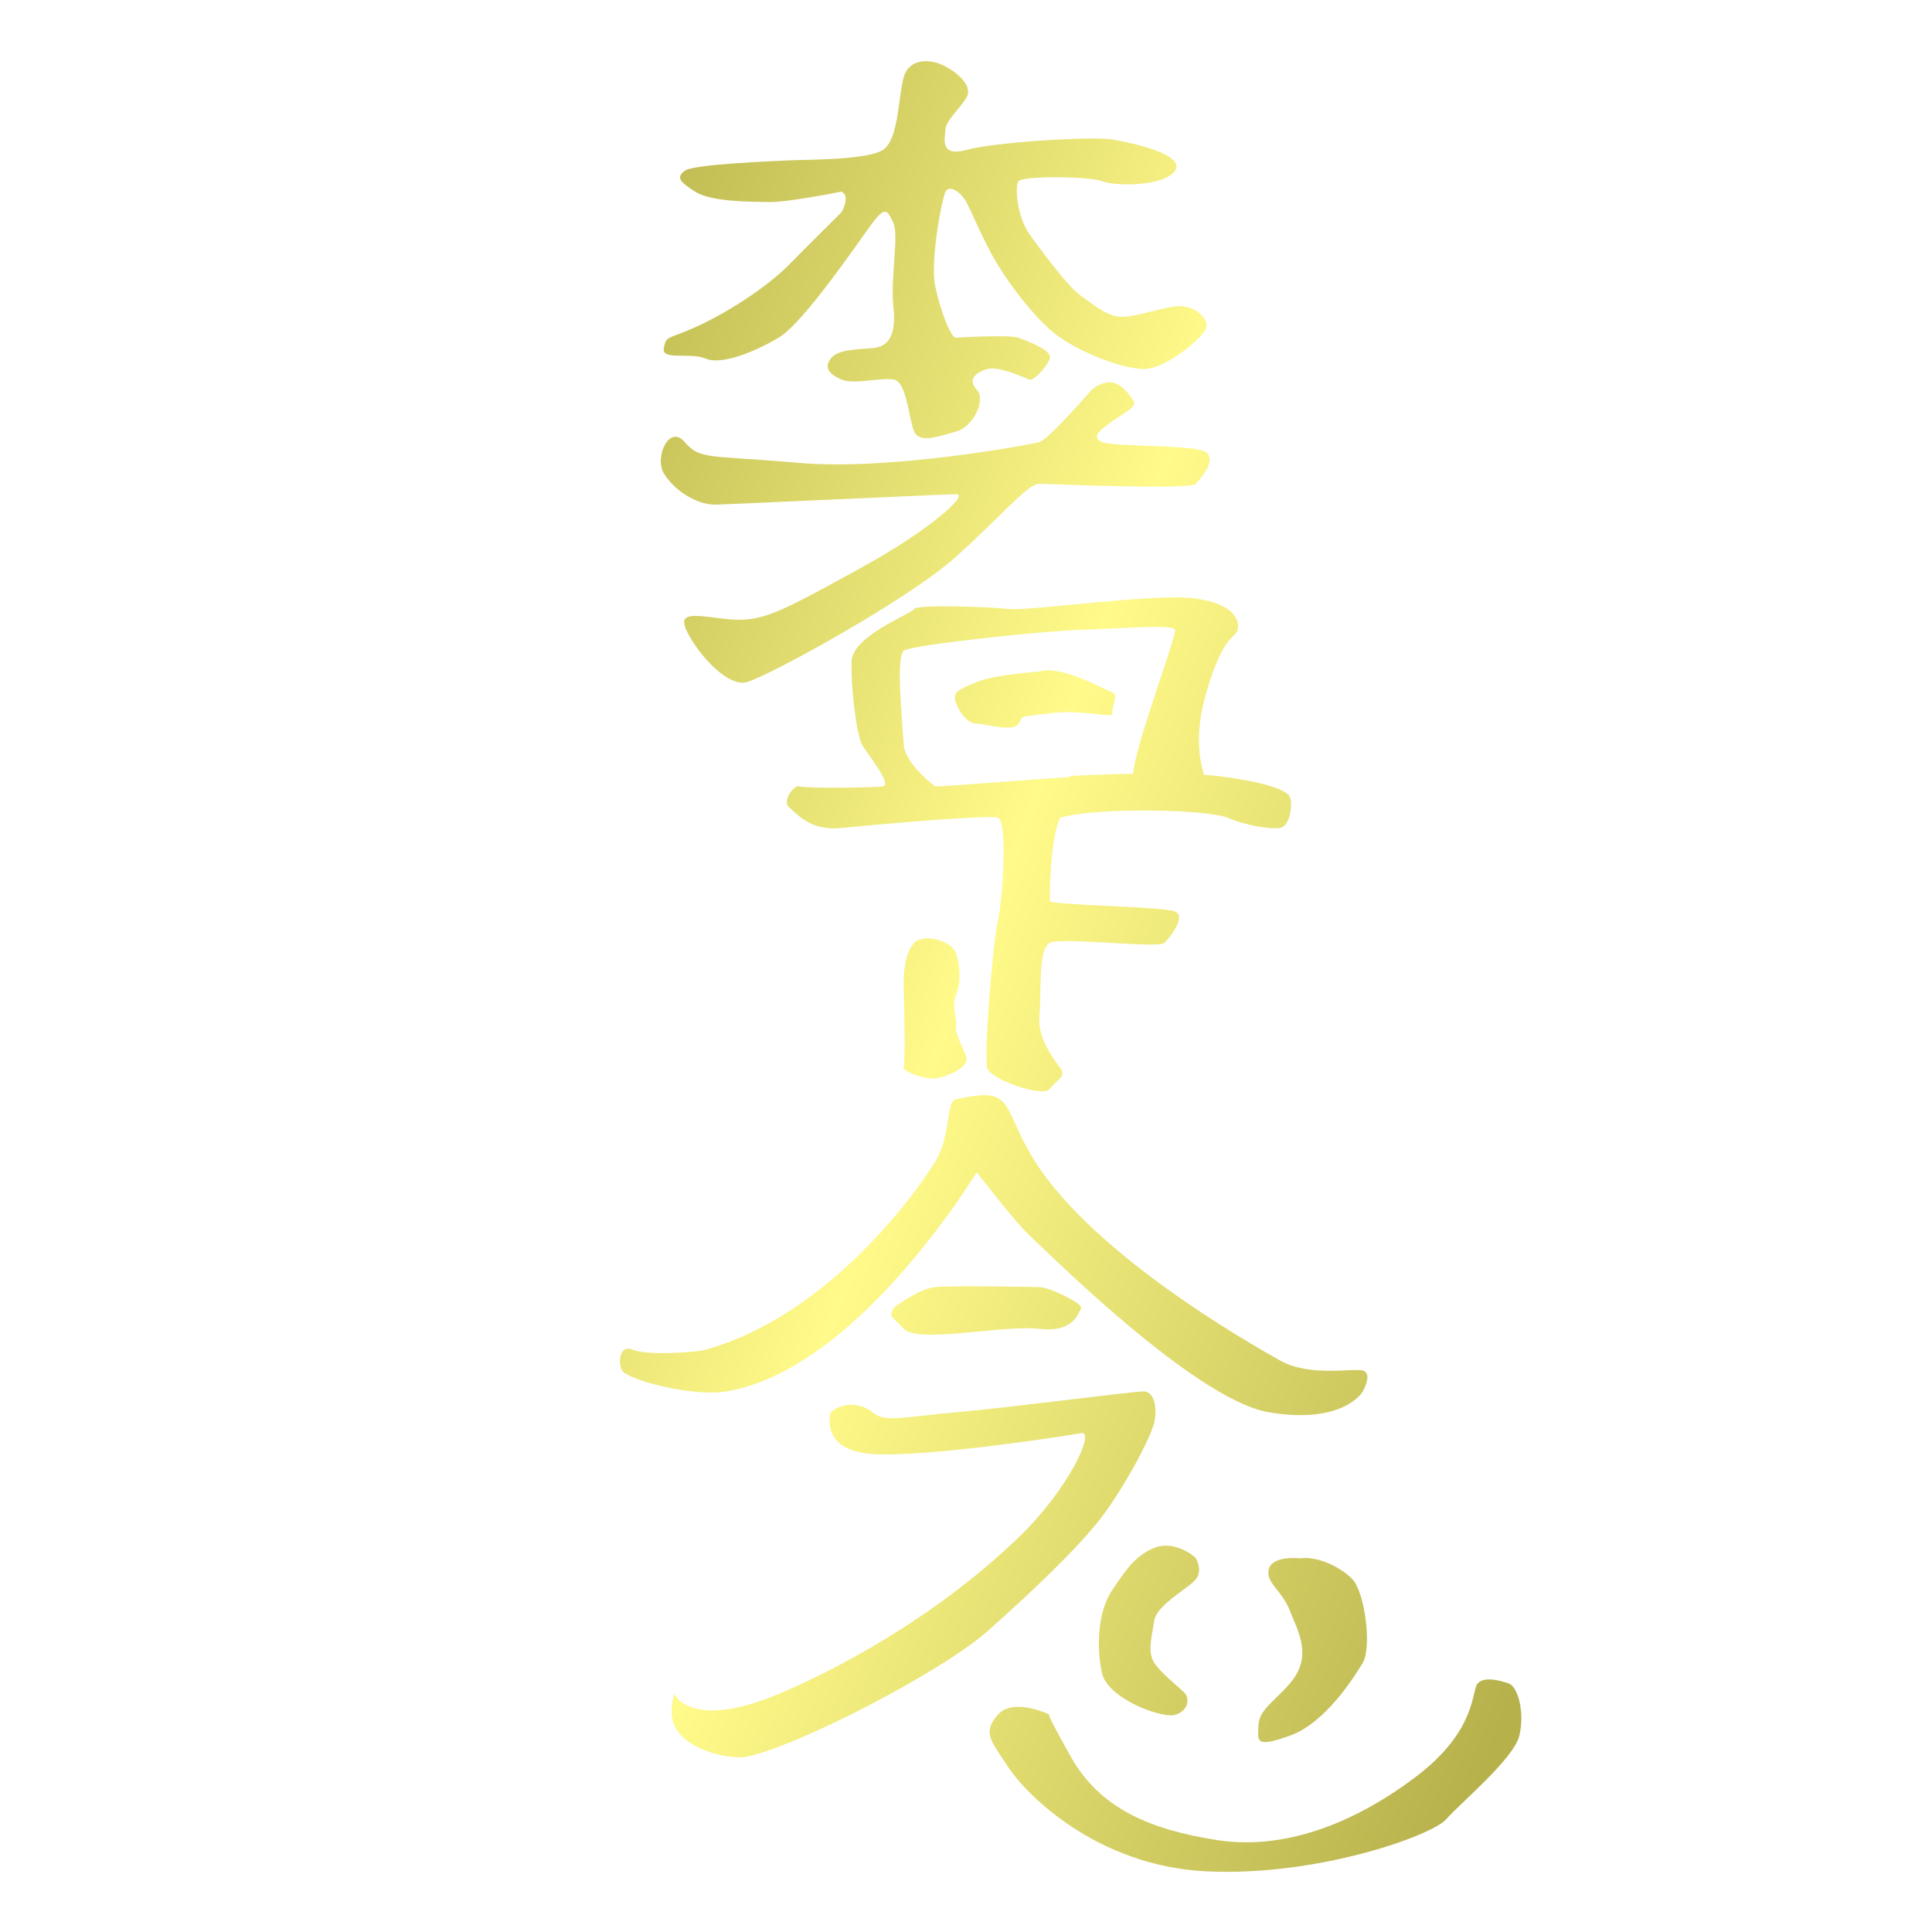 <svg version="1.2" baseProfile="tiny-ps" xmlns="http://www.w3.org/2000/svg" viewBox="0 0 100 100" width="100" height="100">
	<title>hon-sha-ze-sho-nen.svg</title>
<defs>
   <linearGradient id="lgrad" x1="0%" y1="11%" x2="100%" y2="89%" >
    
          <stop offset="0%" style="stop-color:rgb(192,187,82);stop-opacity:1.00" />
          <stop offset="43%" style="stop-color:rgb(255,250,137);stop-opacity:1.00" />
          <stop offset="100%" style="stop-color:rgb(182,177,75);stop-opacity:1.00" />

    </linearGradient>
<filter id="shadow2">
      <feDropShadow dx="0" dy="0" stdDeviation="1"
          flood-color="#000000"/>
    </filter>
  </defs>
	<style>
		tspan { white-space:pre }
		.s0 { opacity:0;fill: #000000 }
#hon-sha-ze-sho-nen{opacity:1;fill: url(#lgrad);} 
	</style>
	<path id="hon-sha-ze-sho-nen" style="filter:url(#shadow2);" class="s0" d="m78.64 89.84c-0.29 1.2-3.04 3.47-3.78 4.32c-0.74 0.85-6.68 2.98-12.42 2.7c-5.74-0.28-9.38-4.05-10.26-5.4c-0.88-1.35-1.35-1.77-0.54-2.7c0.73-0.84 2.34-0.17 2.64-0.03c0.01 0.08 0.19 0.5 1.14 2.19c1.51 2.69 4.12 3.78 7.56 4.32c3.44 0.54 7.04-0.82 10.26-3.24c3.22-2.42 2.91-4.48 3.24-4.86c0.33-0.38 1.15-0.17 1.62 0c0.47 0.17 0.83 1.5 0.54 2.7zm-24.3-1.08c0 0-0.02-0.01-0.06-0.03c0-0.05 0.06 0.03 0.06 0.03zm11.34-7.56c0.21-0.71 1.62-0.54 1.62-0.54c0.82-0.13 2.05 0.4 2.7 1.08c0.65 0.68 1.01 3.54 0.54 4.32c-0.47 0.78-1.95 3.13-3.78 3.78c-1.83 0.65-1.65 0.27-1.62-0.54c0.03-0.81 0.81-1.22 1.62-2.16c1.22-1.41 0.42-2.7 0-3.78c-0.42-1.08-1.29-1.45-1.08-2.16zm4.86-9.18c0 0-0.98 1.73-4.86 1.08c-3.88-0.65-11.77-8.6-12.42-9.18c-0.65-0.58-2.7-3.24-2.7-3.24c0 0-0.83 1.27-1.08 1.62c-5.76 8.11-10.1 9.42-11.88 9.72c-1.78 0.3-5.15-0.62-5.4-1.08c-0.25-0.46-0.09-1.37 0.54-1.08c0.63 0.29 3.17 0.17 3.78 0c6.46-1.8 11.03-8.32 11.88-9.72c0.85-1.4 0.54-3.12 1.08-3.24c2.93-0.65 2.36 0.17 3.78 2.7c2.85 5.08 11.37 9.9 12.96 10.8c1.59 0.9 3.79 0.39 4.32 0.54c0.53 0.15 0 1.08 0 1.08zm-23.22-23.22c0.45-0.48 1.91-0.16 2.16 0.54c0.25 0.7 0.24 1.66 0 2.16c-0.24 0.5 0.07 1.26 0 1.62c-0.07 0.36 0.39 1.13 0.54 1.62c0.15 0.49-1.01 1.01-1.62 1.08c-0.61 0.07-1.68-0.41-1.62-0.54c0.06-0.13 0.06-2.56 0-3.78c-0.06-1.22 0.09-2.22 0.54-2.7zm18.9-5.94c-0.56 0.05-1.69-0.12-2.7-0.54c-1.01-0.42-6.66-0.56-8.64 0c-0.52 0.98-0.56 4.11-0.54 4.32c0.02 0.21 5.89 0.28 6.48 0.54c0.59 0.26-0.25 1.31-0.54 1.62c-0.29 0.31-5.32-0.31-5.94 0c-0.62 0.31-0.43 2.61-0.54 3.78c-0.11 1.17 0.74 2.23 1.08 2.7c0.34 0.47-0.22 0.62-0.54 1.08c-0.32 0.46-3.05-0.46-3.24-1.08c-0.19-0.62 0.3-6.57 0.54-7.56c0.24-0.99 0.55-5.25 0-5.4c-0.55-0.15-6.49 0.37-8.1 0.54c-1.61 0.17-2.32-0.77-2.7-1.08c-0.38-0.31 0.27-1.19 0.54-1.08c0.27 0.11 3.81 0.08 4.32 0c0.51-0.08-0.79-1.64-1.08-2.16c-0.29-0.52-0.59-3-0.54-4.32c0.05-1.32 3.13-2.46 3.24-2.7c0.11-0.24 3.92-0.11 4.86 0c1.08 0.13 7.64-0.84 9.72-0.54c2.08 0.3 2.26 1.2 2.16 1.62c-0.1 0.42-0.74 0.21-1.62 3.24c-0.64 2.21-0.33 3.52-0.13 4.26c0.24 0.02 0.46 0.04 0.67 0.06c2.38 0.29 3.61 0.71 3.78 1.08c0.17 0.37 0.02 1.57-0.54 1.62zm-10.26-10.26c-1.91 0.05-8.75 0.77-9.18 1.08c-0.43 0.31-0.06 3.85 0 4.86c0.06 1.01 1.62 2.16 1.62 2.16c0.36 0.03 4.54-0.33 6.97-0.48c0.03-0.03 0.05-0.06 0.05-0.06c0 0 1.49-0.08 3.24-0.11c-0.02-1.14 2.25-7.13 2.16-7.45c-0.09-0.32-2.95-0.05-4.86 0zm1.62 4.32c0.08 0.29-1.54-0.22-3.24 0c-1.7 0.22-1.33 0.08-1.62 0.54c-0.29 0.46-1.73-0.01-2.16 0c-0.43 0.01-0.88-0.53-1.08-1.08c-0.2-0.55 0.12-0.69 1.08-1.08c0.96-0.39 3.24-0.54 3.24-0.54c1.12-0.37 3.44 0.97 3.78 1.08c0.34 0.11-0.08 0.79 0 1.08zm4.32-11.88c-0.28 0.33-7.51 0.01-8.1 0c-0.59-0.01-1.91 1.61-4.32 3.78c-2.41 2.17-9.49 6.07-10.8 6.48c-1.31 0.41-3.56-2.77-3.24-3.24c0.32-0.47 1.97 0.13 3.24 0c1.27-0.13 2.43-0.77 5.94-2.7c3.51-1.93 5.58-3.79 4.86-3.78c-0.72 0.01-11.4 0.51-12.42 0.54c-1.02 0.03-2.2-0.78-2.7-1.62c-0.5-0.84 0.28-2.56 1.08-1.62c0.8 0.94 1.29 0.67 5.94 1.08c4.65 0.41 11.93-0.94 12.42-1.08c0.49-0.14 2.7-2.7 2.7-2.7c1.27-1.01 1.9 0.23 2.16 0.54c0.26 0.31-0.52 0.68-1.08 1.08c-0.56 0.4-1.17 0.81-0.54 1.08c0.63 0.27 4.88 0.11 5.4 0.54c0.52 0.43-0.26 1.29-0.54 1.62zm-2.7-5.94c-1.12-0.01-3.17-0.83-4.32-1.62c-1.15-0.79-2.52-2.6-3.24-3.78c-0.72-1.18-1.34-2.72-1.62-3.24c-0.28-0.52-0.89-0.92-1.08-0.54c-0.19 0.38-0.8 3.59-0.54 4.86c0.26 1.27 0.82 2.72 1.08 2.7c0.26-0.02 2.82-0.16 3.24 0c0.42 0.16 1.78 0.65 1.62 1.08c-0.16 0.43-0.82 1.18-1.08 1.08c-0.26-0.1-1.57-0.71-2.16-0.54c-0.59 0.17-1.04 0.54-0.54 1.08c0.5 0.54-0.21 1.93-1.08 2.16c-0.87 0.23-1.87 0.63-2.16 0c-0.29-0.63-0.37-2.6-1.08-2.7c-0.71-0.1-2.07 0.28-2.7 0c-0.63-0.28-0.9-0.61-0.54-1.08c0.36-0.47 1.29-0.47 2.16-0.54c0.87-0.07 1.24-0.72 1.08-2.16c-0.16-1.44 0.3-3.67 0-4.32c-0.3-0.65-0.41-0.89-1.08 0c-0.67 0.89-3.53 5.15-4.86 5.94c-1.33 0.79-3.01 1.42-3.78 1.08c-0.77-0.34-2.29 0.12-2.16-0.54c0.13-0.66 0.13-0.42 1.62-1.08c1.49-0.66 3.65-2.01 4.86-3.24c1.21-1.23 2.65-2.64 2.7-2.7c0.05-0.06 0.5-0.9 0-1.08c0 0-2.76 0.56-3.78 0.54c-1.02-0.02-2.97-0.02-3.78-0.54c-0.81-0.52-0.99-0.73-0.54-1.08c0.45-0.35 4.69-0.5 5.4-0.54c0.71-0.04 4.03 0 4.86-0.54c0.83-0.54 0.79-2.81 1.08-3.78c0.29-0.97 1.36-0.97 2.16-0.54c0.8 0.43 1.4 1.09 1.08 1.62c-0.32 0.53-1.07 1.21-1.08 1.62c-0.01 0.41-0.36 1.48 1.08 1.08c1.44-0.4 6.49-0.72 7.56-0.54c1.07 0.18 3.81 0.79 3.24 1.62c-0.57 0.83-3.14 0.8-3.78 0.54c-0.64-0.26-4.11-0.29-4.32 0c-0.21 0.29-0.06 1.85 0.54 2.7c0.6 0.85 2.03 2.78 2.7 3.24c0.67 0.46 1.39 1.11 2.16 1.08c0.77-0.03 1.78-0.41 2.7-0.54c0.92-0.13 1.73 0.56 1.62 1.08c-0.11 0.52-2.12 2.17-3.24 2.16zm-5.4 49.68c-1.82-0.22-6.29 0.78-7.02 0c-0.73-0.78-0.74-0.54-0.54-1.08c0 0 1.31-1 2.16-1.08c0.85-0.08 4.79-0.02 5.4 0c0.61 0.02 2.28 0.89 2.16 1.08c-0.12 0.19-0.34 1.3-2.16 1.08zm7.56 18.9c0.2 0.26 0.15 0.88-0.54 1.08c-0.69 0.2-3.49-0.84-3.78-2.16c-0.29-1.32-0.24-3.18 0.54-4.32c0.78-1.14 1.19-1.75 2.16-2.16c0.97-0.41 2.03 0.36 2.16 0.54c0 0 0.37 0.61 0 1.08c-0.37 0.47-2.04 1.32-2.16 2.16c-0.12 0.84-0.36 1.59 0 2.16c0.36 0.57 1.42 1.36 1.62 1.62zm-21.06 0c2.62-1.1 7.88-3.74 12.42-8.1c2.57-2.47 4-5.54 3.24-5.4c-0.76 0.14-8.02 1.26-10.8 1.08c-2.78-0.18-2.16-2.16-2.16-2.16c0.51-0.48 1.51-0.55 2.16 0c0.65 0.55 1.56 0.24 4.32 0c2.76-0.24 9.18-1.09 9.72-1.08c0.54 0.01 0.72 0.84 0.54 1.62c-0.18 0.78-1.52 3.3-2.7 4.86c-1.18 1.56-3.58 3.85-5.94 5.94c-2.36 2.09-9.76 5.92-12.42 6.48c-0.91 0.19-3.23-0.34-3.78-1.62c-0.31-0.71 0-1.62 0-1.62c0 0 0.82 1.92 5.4 0z" />
	
</svg>